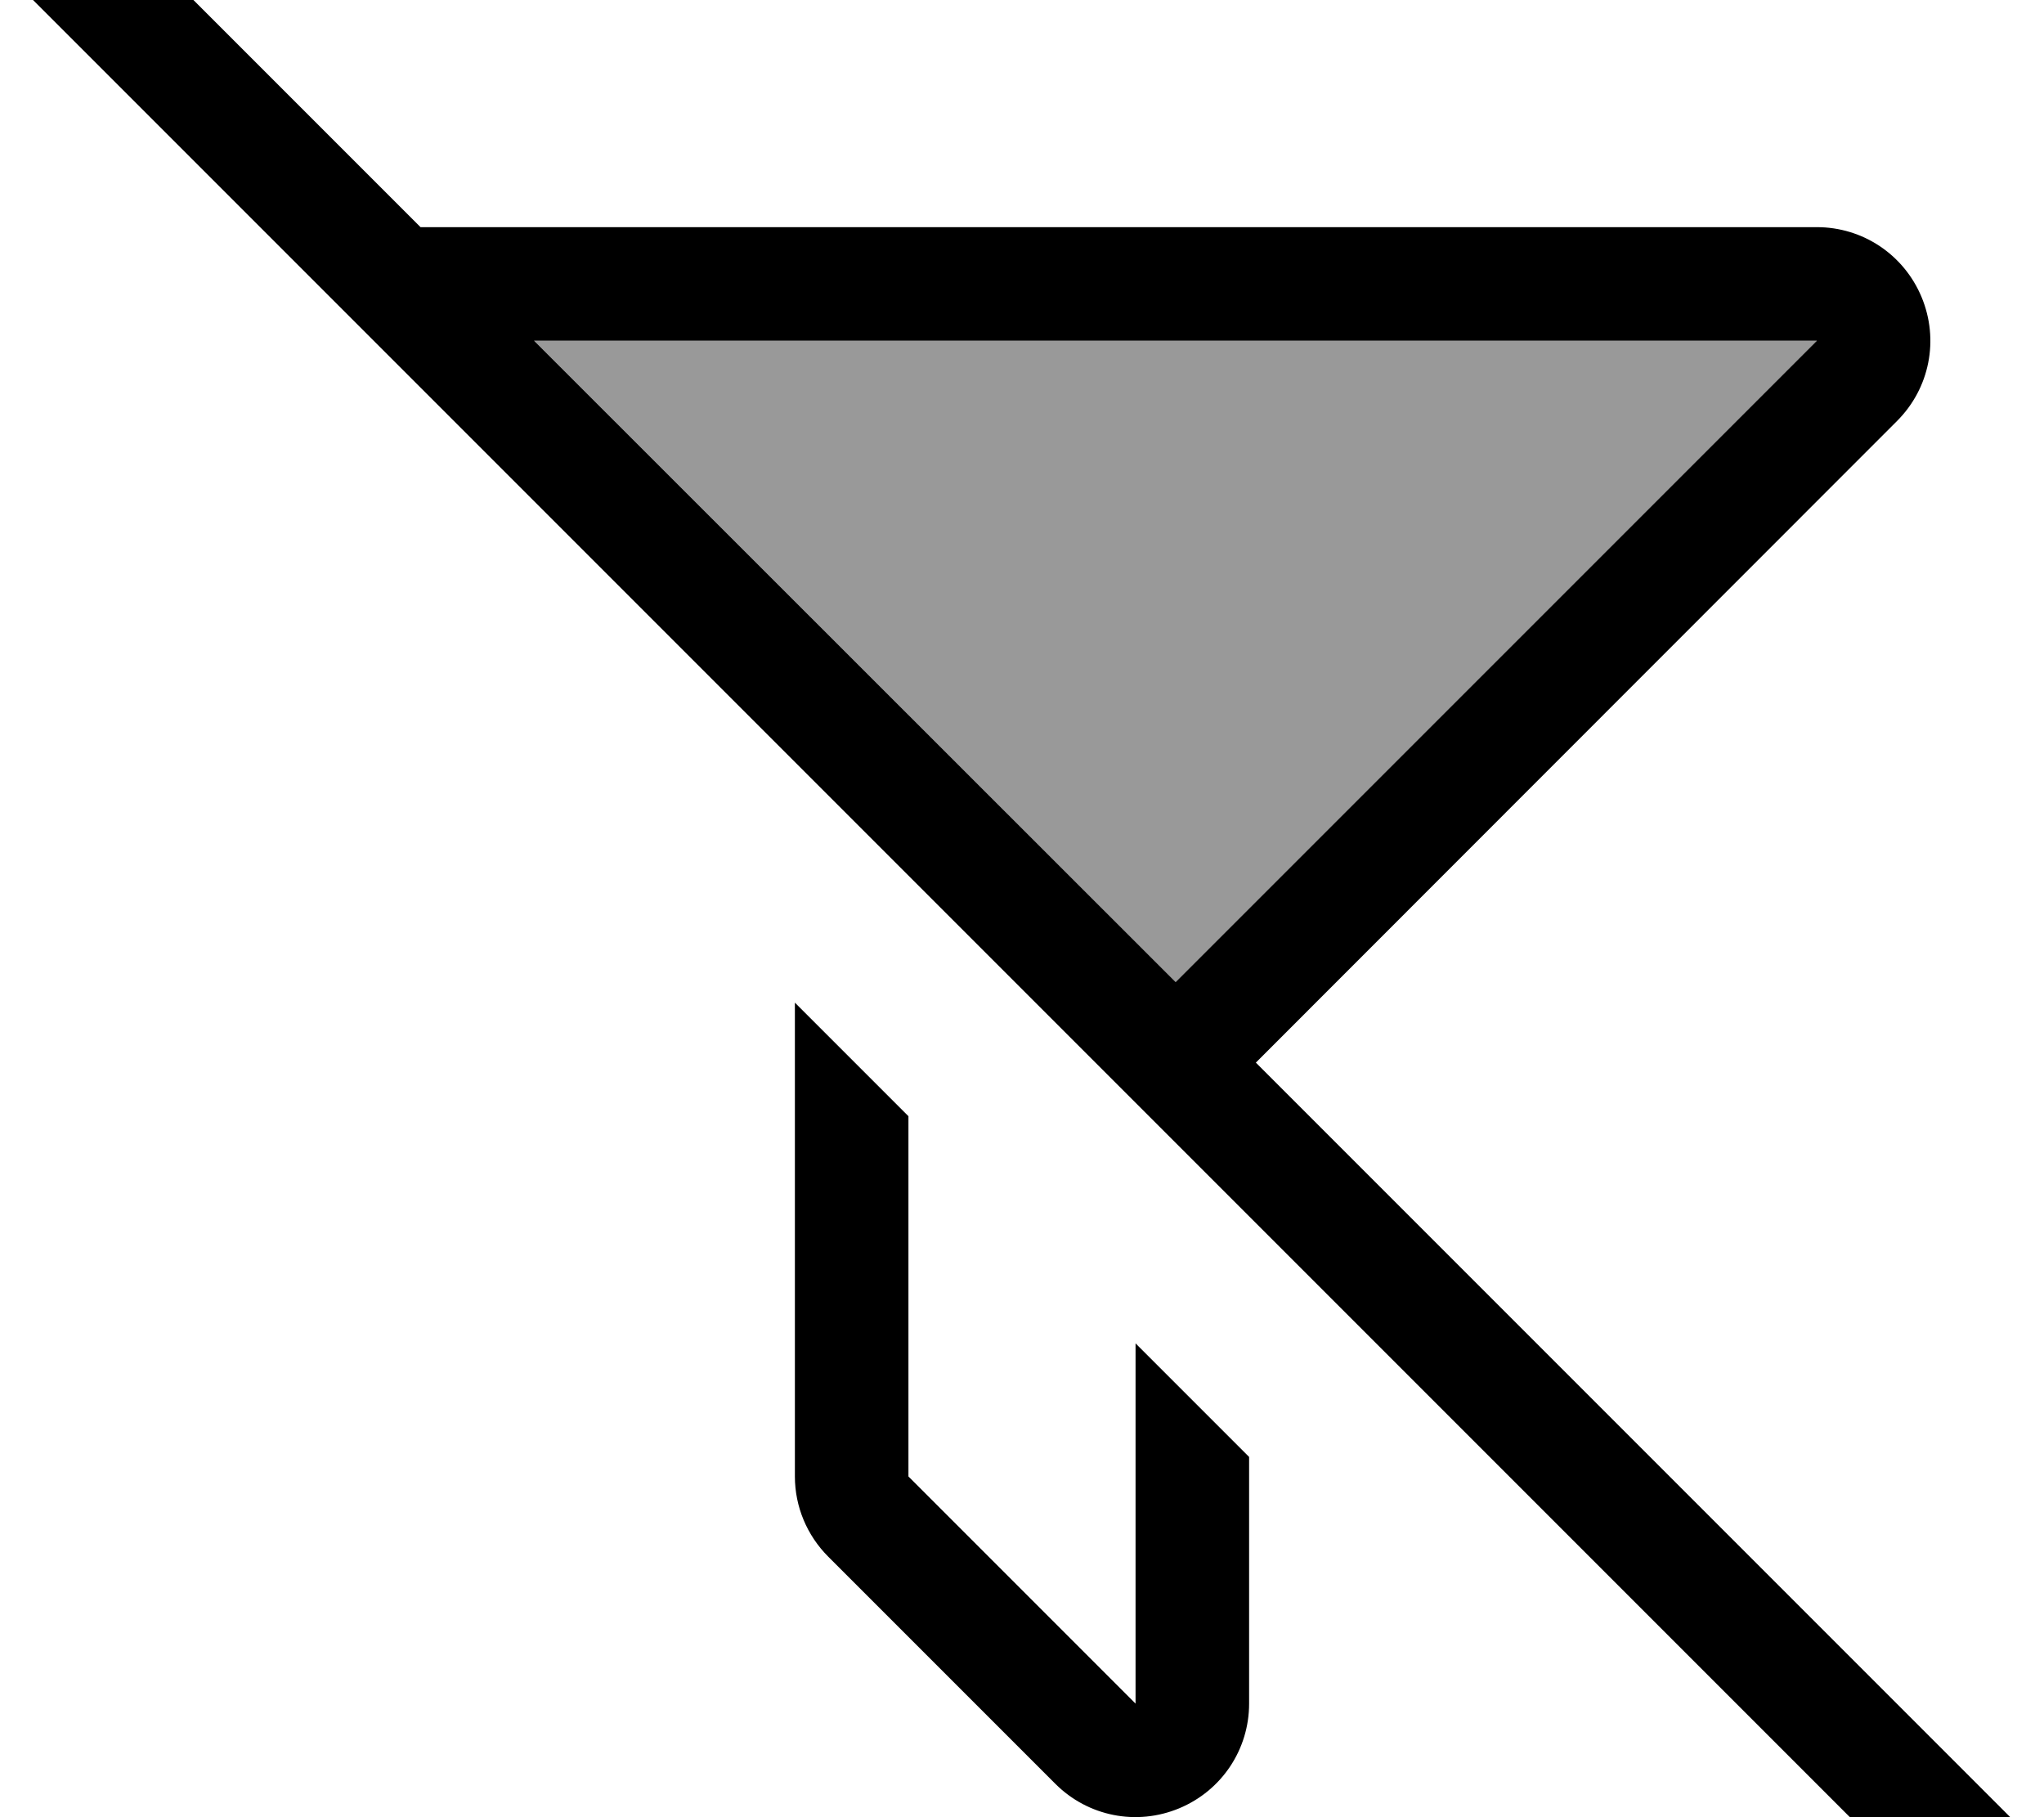 <svg fill="currentColor" xmlns="http://www.w3.org/2000/svg" viewBox="0 0 576 512"><!--! Font Awesome Pro 7.1.0 by @fontawesome - https://fontawesome.com License - https://fontawesome.com/license (Commercial License) Copyright 2025 Fonticons, Inc. --><path opacity=".4" fill="currentColor" d="M150.5 96L512 96 331.3 276.7 150.5 96z"/><path fill="currentColor" d="M27.3-27.2c-6.2-6.2-16.4-6.2-22.6 0s-6.2 16.4 0 22.6l544 544c6.2 6.2 16.4 6.2 22.6 0s6.2-16.4 0-22.6L353.9 299.4 534.6 118.6c9.2-9.2 11.9-22.9 6.9-34.9S524.9 64 512 64L118.5 64 27.3-27.2zM150.5 96L512 96 331.3 276.7 150.5 96zM224 301.3l0 0 0 114.7c0 8.5 3.4 16.6 9.4 22.6l64 64c9.2 9.2 22.9 11.9 34.9 6.9S352 492.9 352 480l0-69.5-32-32 0 101.5-64-64 0-101.5-32-32 0 18.7z"/></svg>